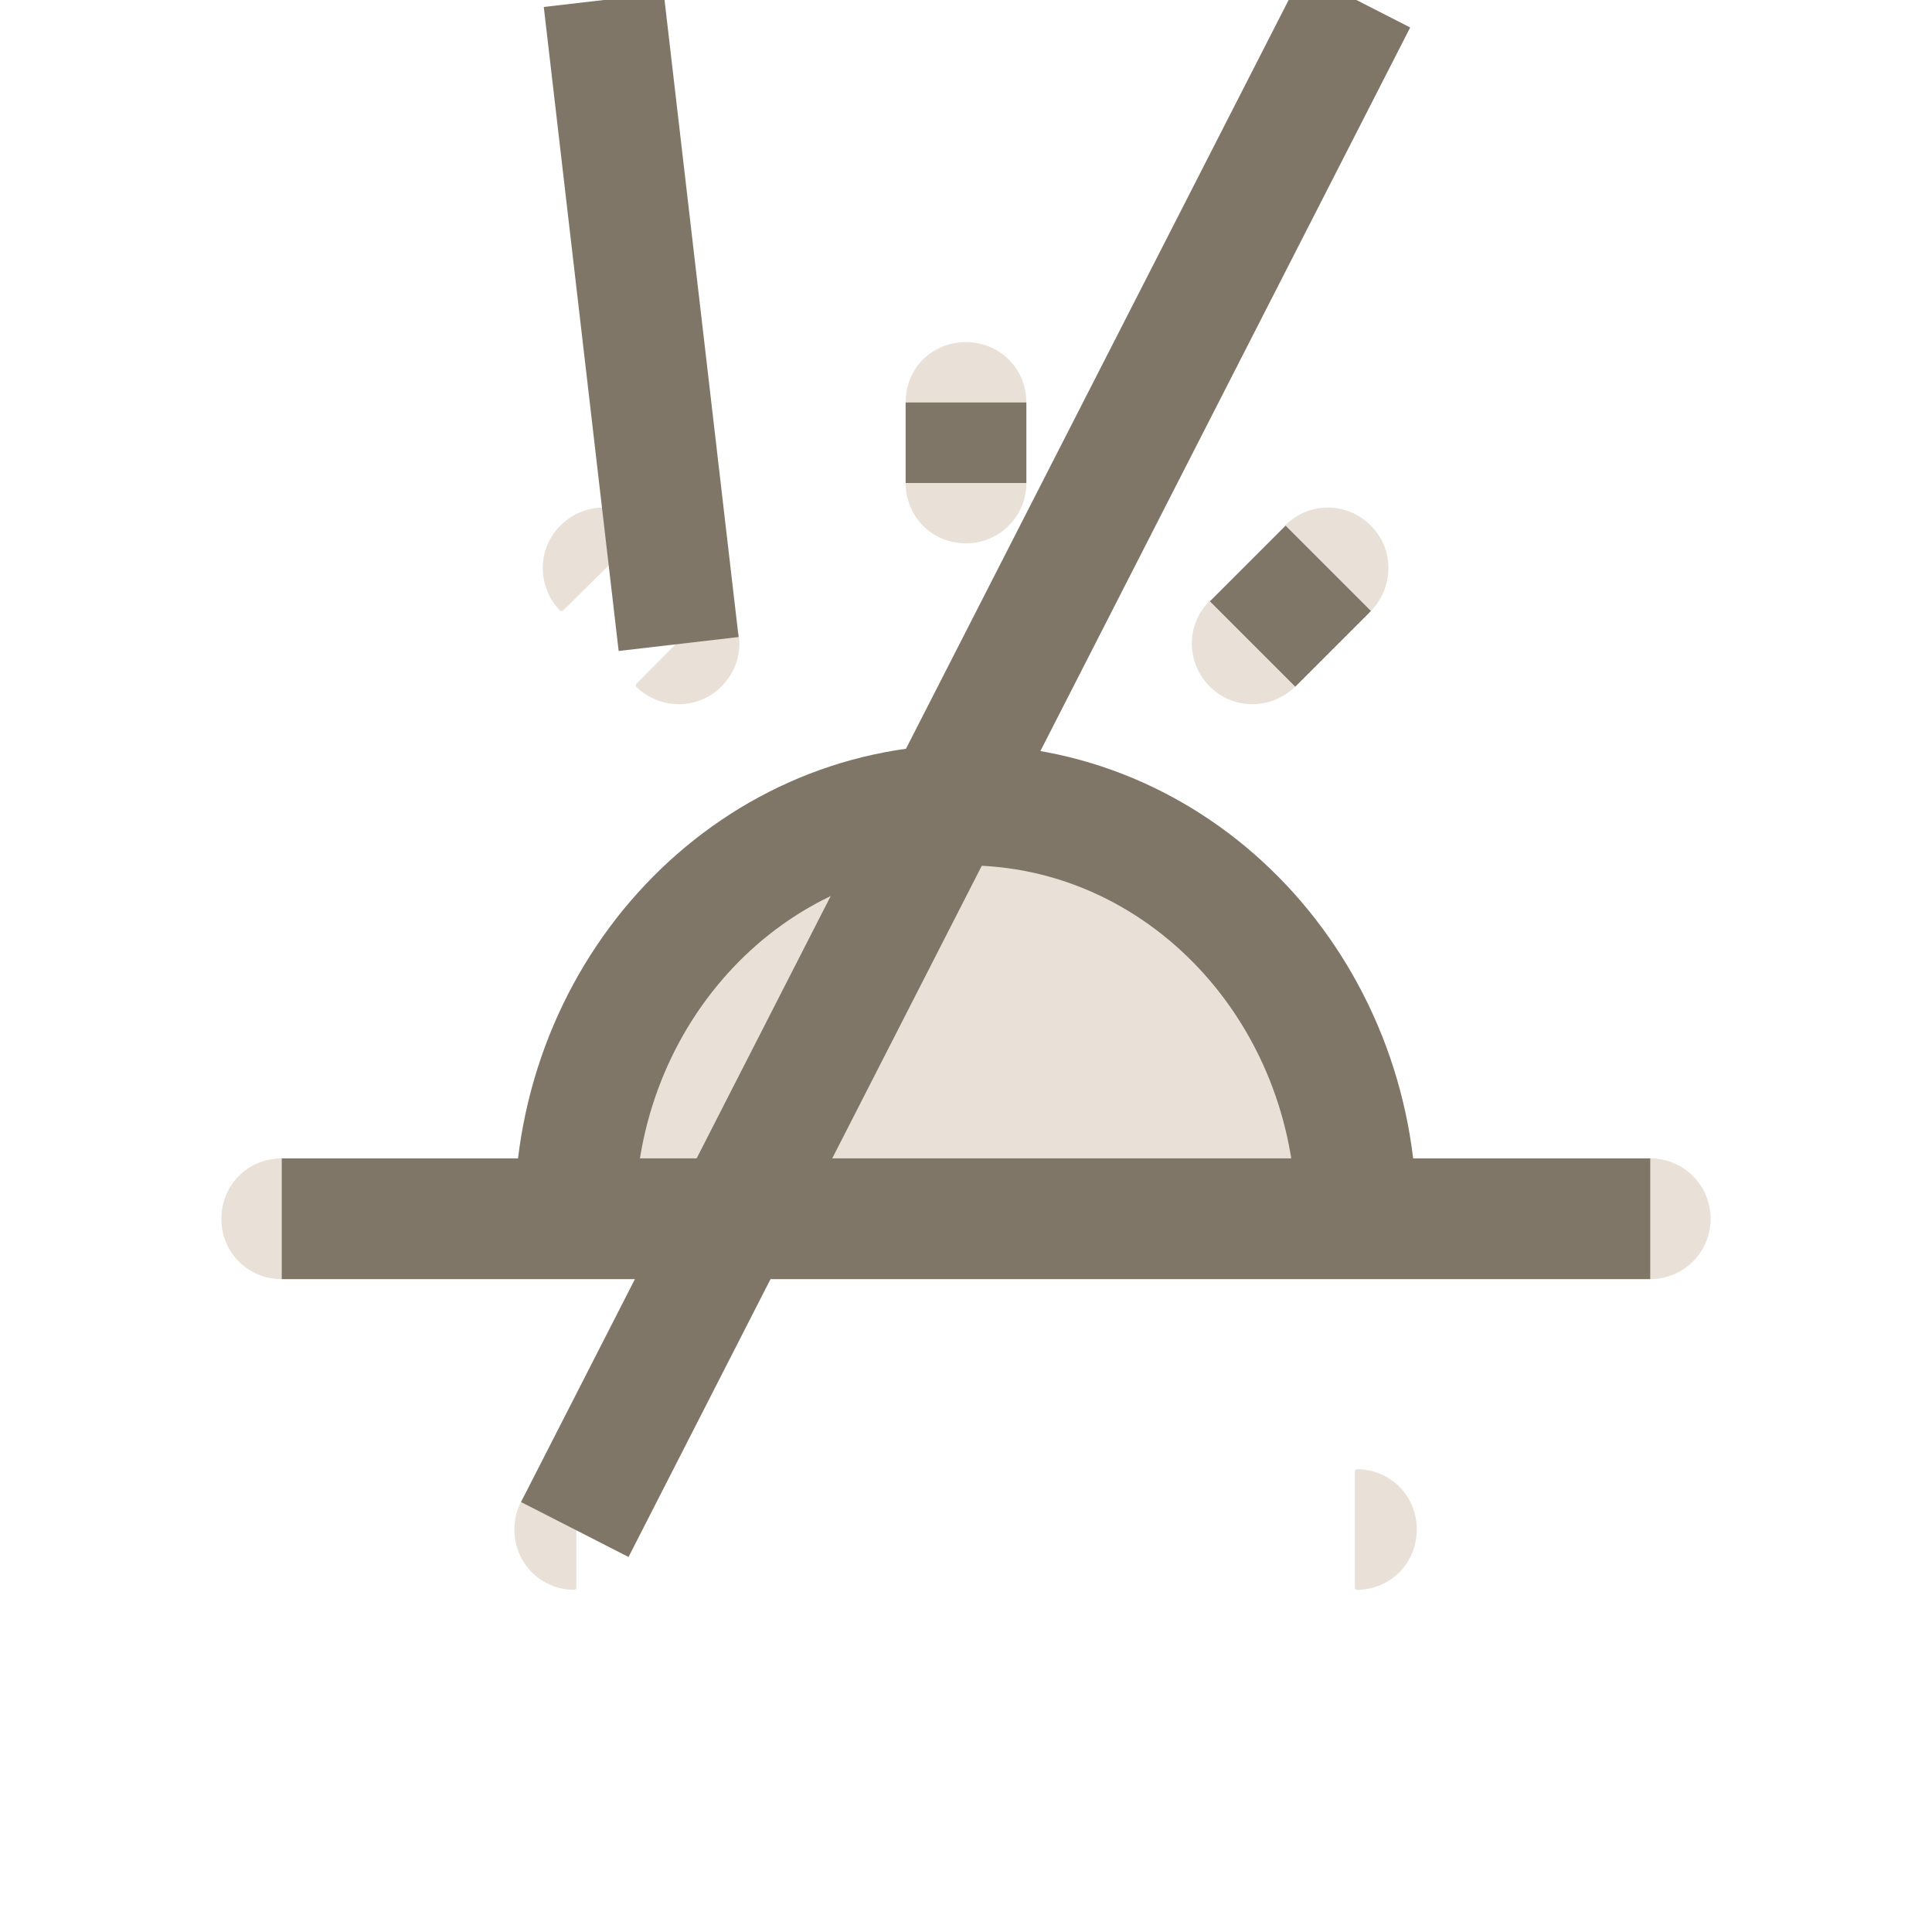 <svg width="24" height="24" viewBox="0 0 24 24" fill="none" xmlns="http://www.w3.org/2000/svg" xmlns:xlink="http://www.w3.org/1999/xlink">
	<desc>
			Created with Pixso.
	</desc>
	<defs>
		<clipPath id="clip6_2733">
			<rect width="24" height="24" fill="white" fill-opacity="0"/>
		</clipPath>
	</defs>
	<g clip-path="url(#clip6_2733)">
		<path d="M12 10C9.31 10 7.14 12.3 7.14 15.14L16.85 15.14C16.85 12.3 14.68 10 12 10ZM3.52 15.87L3.5 15.89C3.08 15.89 2.75 15.56 2.75 15.14C2.75 14.72 3.08 14.39 3.5 14.39L3.52 14.41L3.52 15.87ZM20.48 14.41L20.5 14.39C20.91 14.39 21.25 14.72 21.25 15.14C21.25 15.56 20.91 15.89 20.5 15.89L20.48 15.87L20.48 14.41ZM7.16 19.73L7.14 19.75C6.72 19.75 6.39 19.42 6.39 19C6.39 18.58 6.72 18.25 7.14 18.25L7.16 18.27L7.16 19.73ZM16.83 18.27L16.85 18.25C17.27 18.25 17.6 18.58 17.6 19C17.6 19.42 17.27 19.75 16.85 19.75L16.83 19.73L16.83 18.27Z" fill="#E9E1D8" fill-opacity="1" fill-rule="nonzero"/>
		<path d="M12 10C14.68 10 16.85 12.3 16.85 15.14L7.14 15.14C7.14 12.3 9.31 10 12 10ZM3.5 15.14L20.5 15.14M7.14 19L16.85 " stroke="#7F7667" stroke-opacity="1" stroke-width="1.5"/>
		<path d="M12.73 5.97L12.75 6C12.75 6.42 12.41 6.75 12 6.75C11.58 6.75 11.25 6.42 11.25 6L11.27 5.97L12.73 5.97ZM11.27 5.02L11.25 5C11.25 4.57 11.58 4.25 12 4.25C12.41 4.25 12.75 4.57 12.75 5L12.73 5.02L11.27 5.02ZM15.96 6.56L15.96 6.53C16.26 6.23 16.73 6.23 17.03 6.53C17.32 6.82 17.32 7.29 17.03 7.59L17 7.59L15.96 6.56ZM16.09 8.5L16.09 8.53C15.79 8.82 15.32 8.82 15.03 8.53C14.73 8.23 14.73 7.76 15.03 7.46L15.06 7.46L16.09 8.5ZM8.93 7.46L8.96 7.46C9.26 7.76 9.26 8.23 8.96 8.53C8.67 8.82 8.2 8.82 7.9 8.53L7.9 8.5L8.93 7.46ZM6.99 7.59L6.96 7.59C6.67 7.29 6.67 6.82 6.96 6.53C7.26 6.23 7.73 6.23 8.03 6.53L8.03 6.56L6.99 7.59Z" fill="#E9E1D8" fill-opacity="1" fill-rule="nonzero"/>
		<path d="M12 6L12 5M16.5 7.06L15.56 8M8.43 8L7.5 " stroke="#7F7667" stroke-opacity="1" stroke-width="1.5" stroke-linejoin="round"/>
	</g>
</svg>
